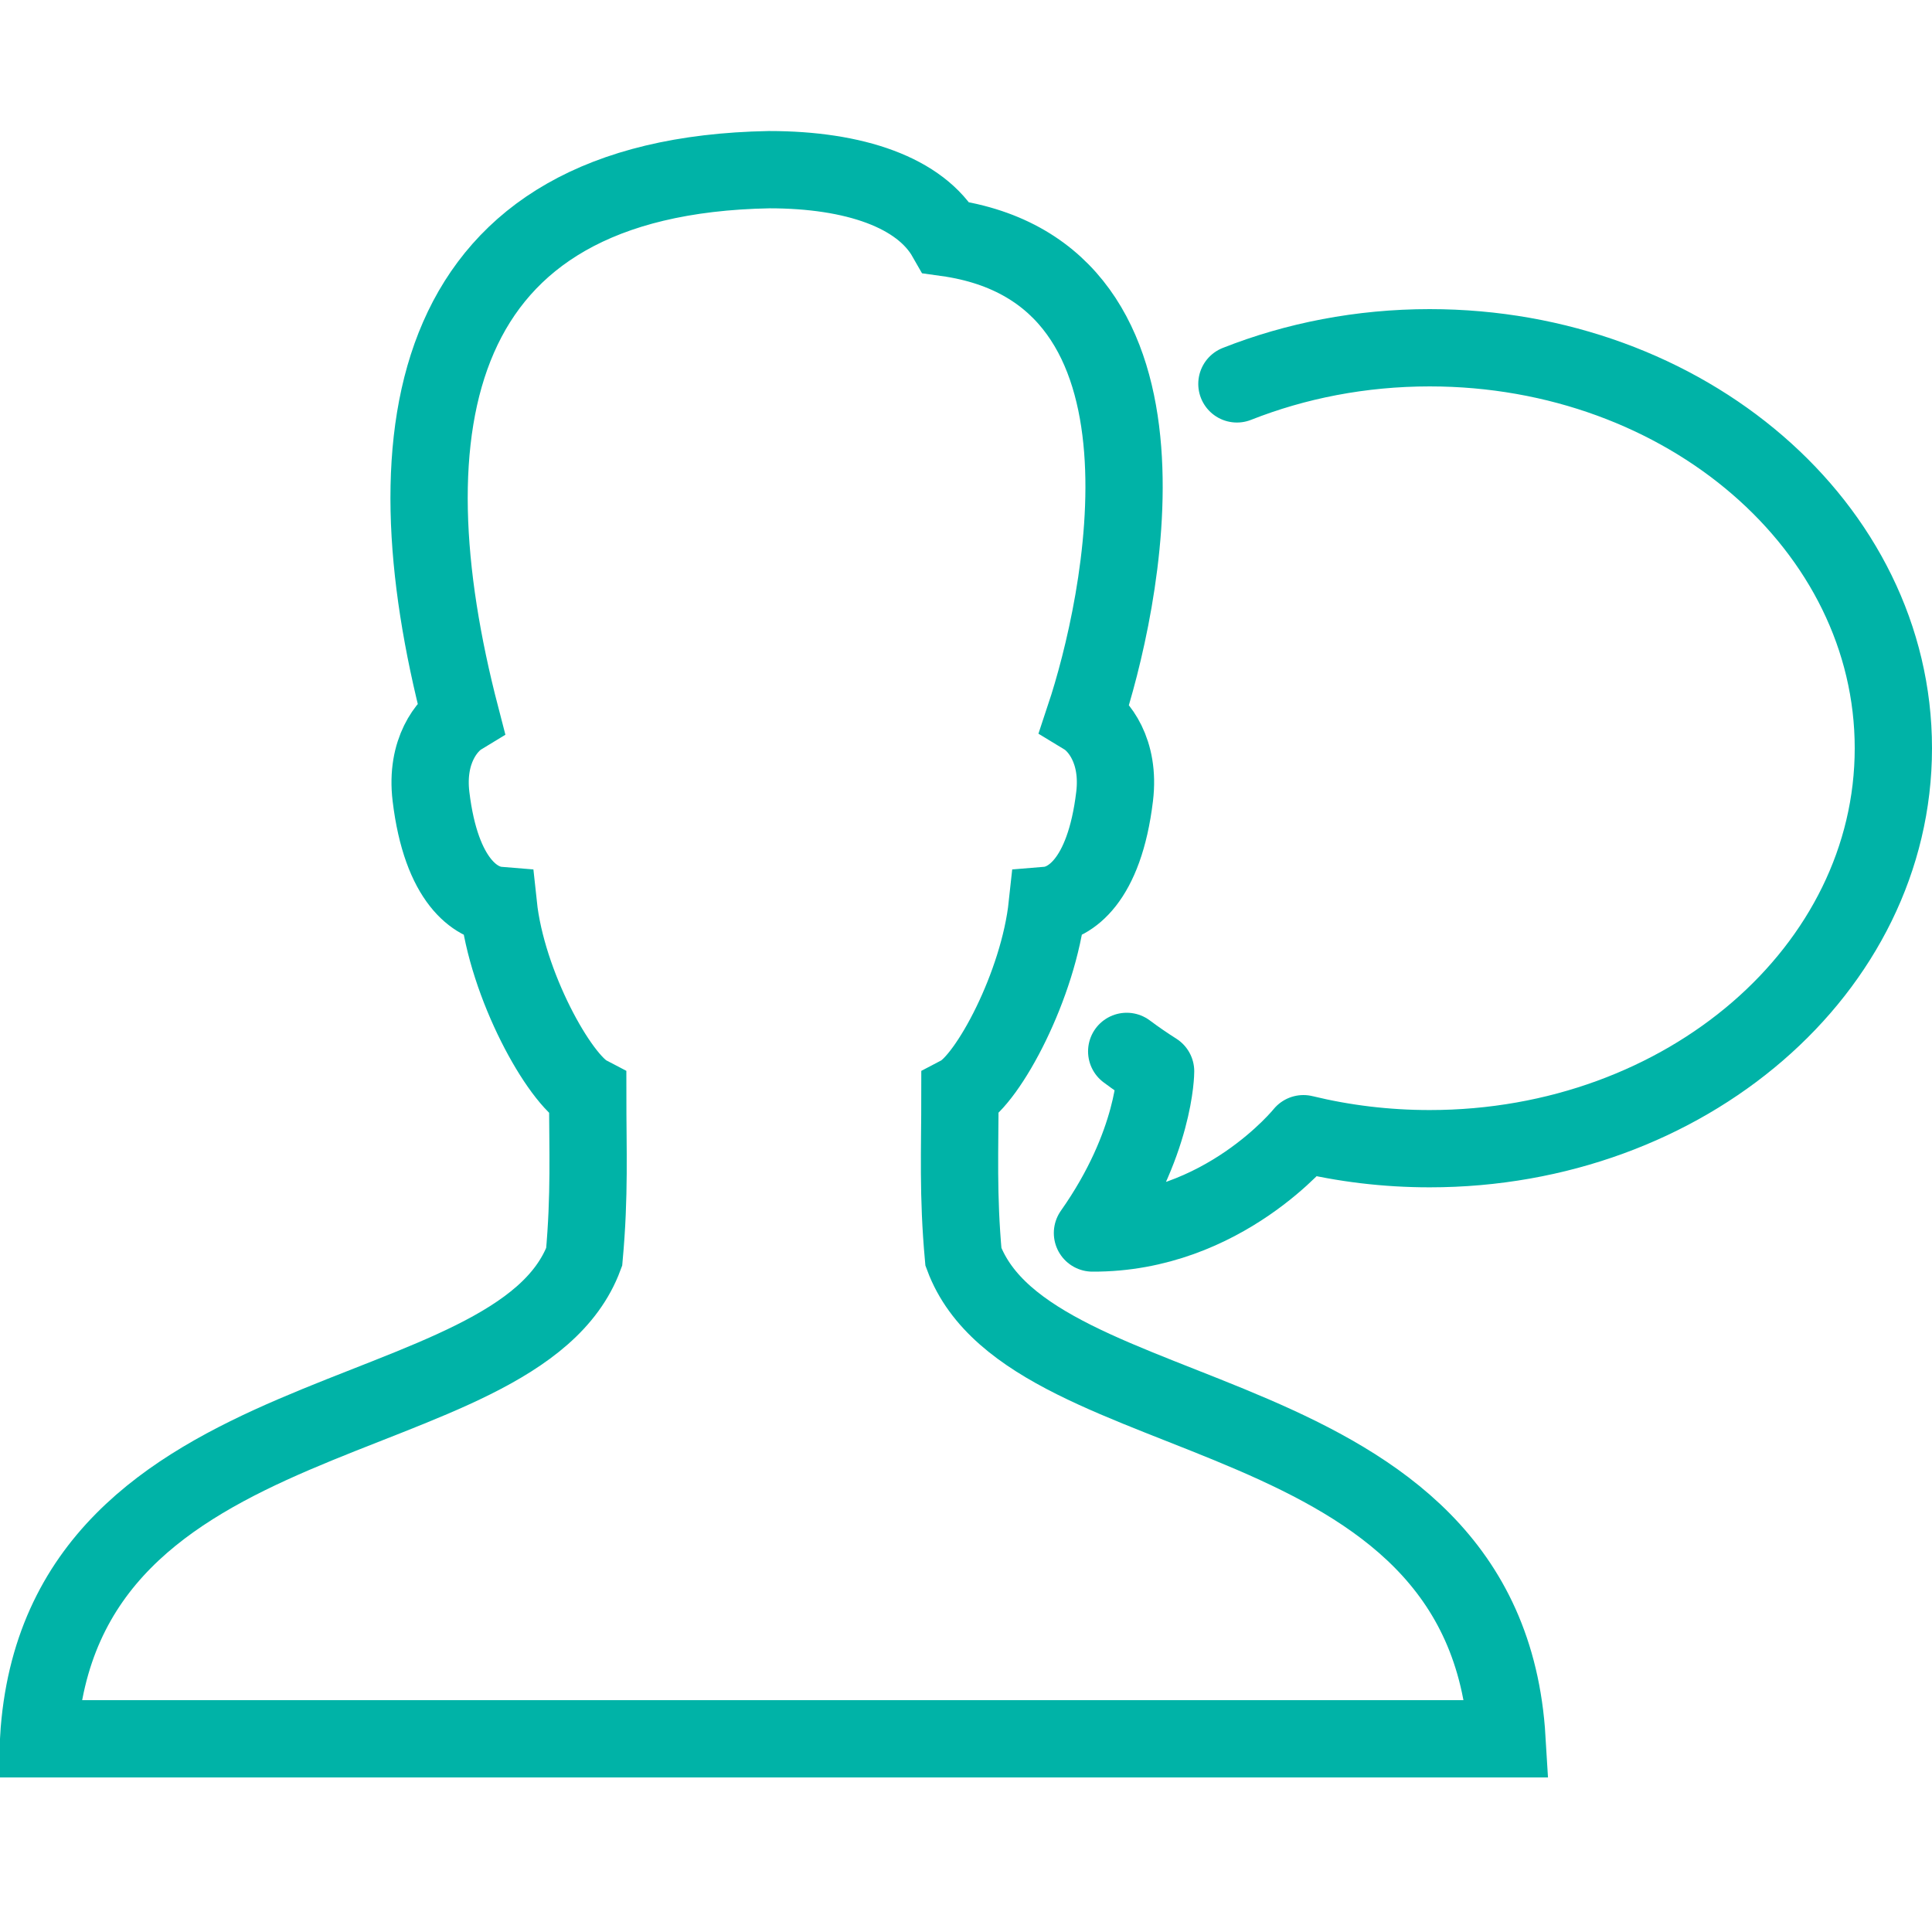 <?xml version="1.0" encoding="utf-8"?>
<!-- Generator: Adobe Illustrator 17.0.0, SVG Export Plug-In . SVG Version: 6.00 Build 0)  -->
<!DOCTYPE svg PUBLIC "-//W3C//DTD SVG 1.1//EN" "http://www.w3.org/Graphics/SVG/1.1/DTD/svg11.dtd">
<svg xmlns="http://www.w3.org/2000/svg" xmlns:xlink="http://www.w3.org/1999/xlink" version="1.1" id="Layer_1" x="0px" y="0px" width="52px" height="52px" viewBox="0 0 50 50" enable-background="new 0 0 50 50" xml:space="preserve" fill="#00b3a7">

<path fill="none" stroke="#00b3a7" stroke-width="2" stroke-linecap="round" stroke-miterlimit="10" d="M24.933,32.528  c-0.146-1.612-0.09-2.737-0.09-4.21c0.73-0.384,2.038-2.826,2.259-4.888c0.574-0.047,1.478-0.607,1.744-2.818  c0.143-1.187-0.425-1.855-0.771-2.065c0.934-2.809,2.874-11.499-3.588-12.397c-0.665-1.168-2.368-1.759-4.581-1.759  c-8.854,0.163-9.922,6.686-7.981,14.156c-0.345,0.21-0.913,0.878-0.771,2.065c0.266,2.211,1.17,2.771,1.744,2.818  c0.22,2.062,1.58,4.504,2.312,4.888c0,1.473,0.055,2.598-0.091,4.21C13.367,37.239,1.546,35.916,1,45h38  C38.455,35.916,26.685,37.239,24.933,32.528z"/>
<path fill="none" stroke="#00b3a7" stroke-width="2" stroke-linecap="round" stroke-linejoin="round" stroke-miterlimit="10" d="  M32.011,9.935C33.53,9.335,35.22,9,37,9c6.627,0,12,4.64,12,10.364s-5.373,10.364-12,10.364c-1.132,0-2.228-0.135-3.267-0.388  c0,0-2.076,2.585-5.46,2.57c1.637-2.322,1.634-4.185,1.634-4.185c-0.257-0.163-0.507-0.335-0.748-0.515"/>
</svg>
